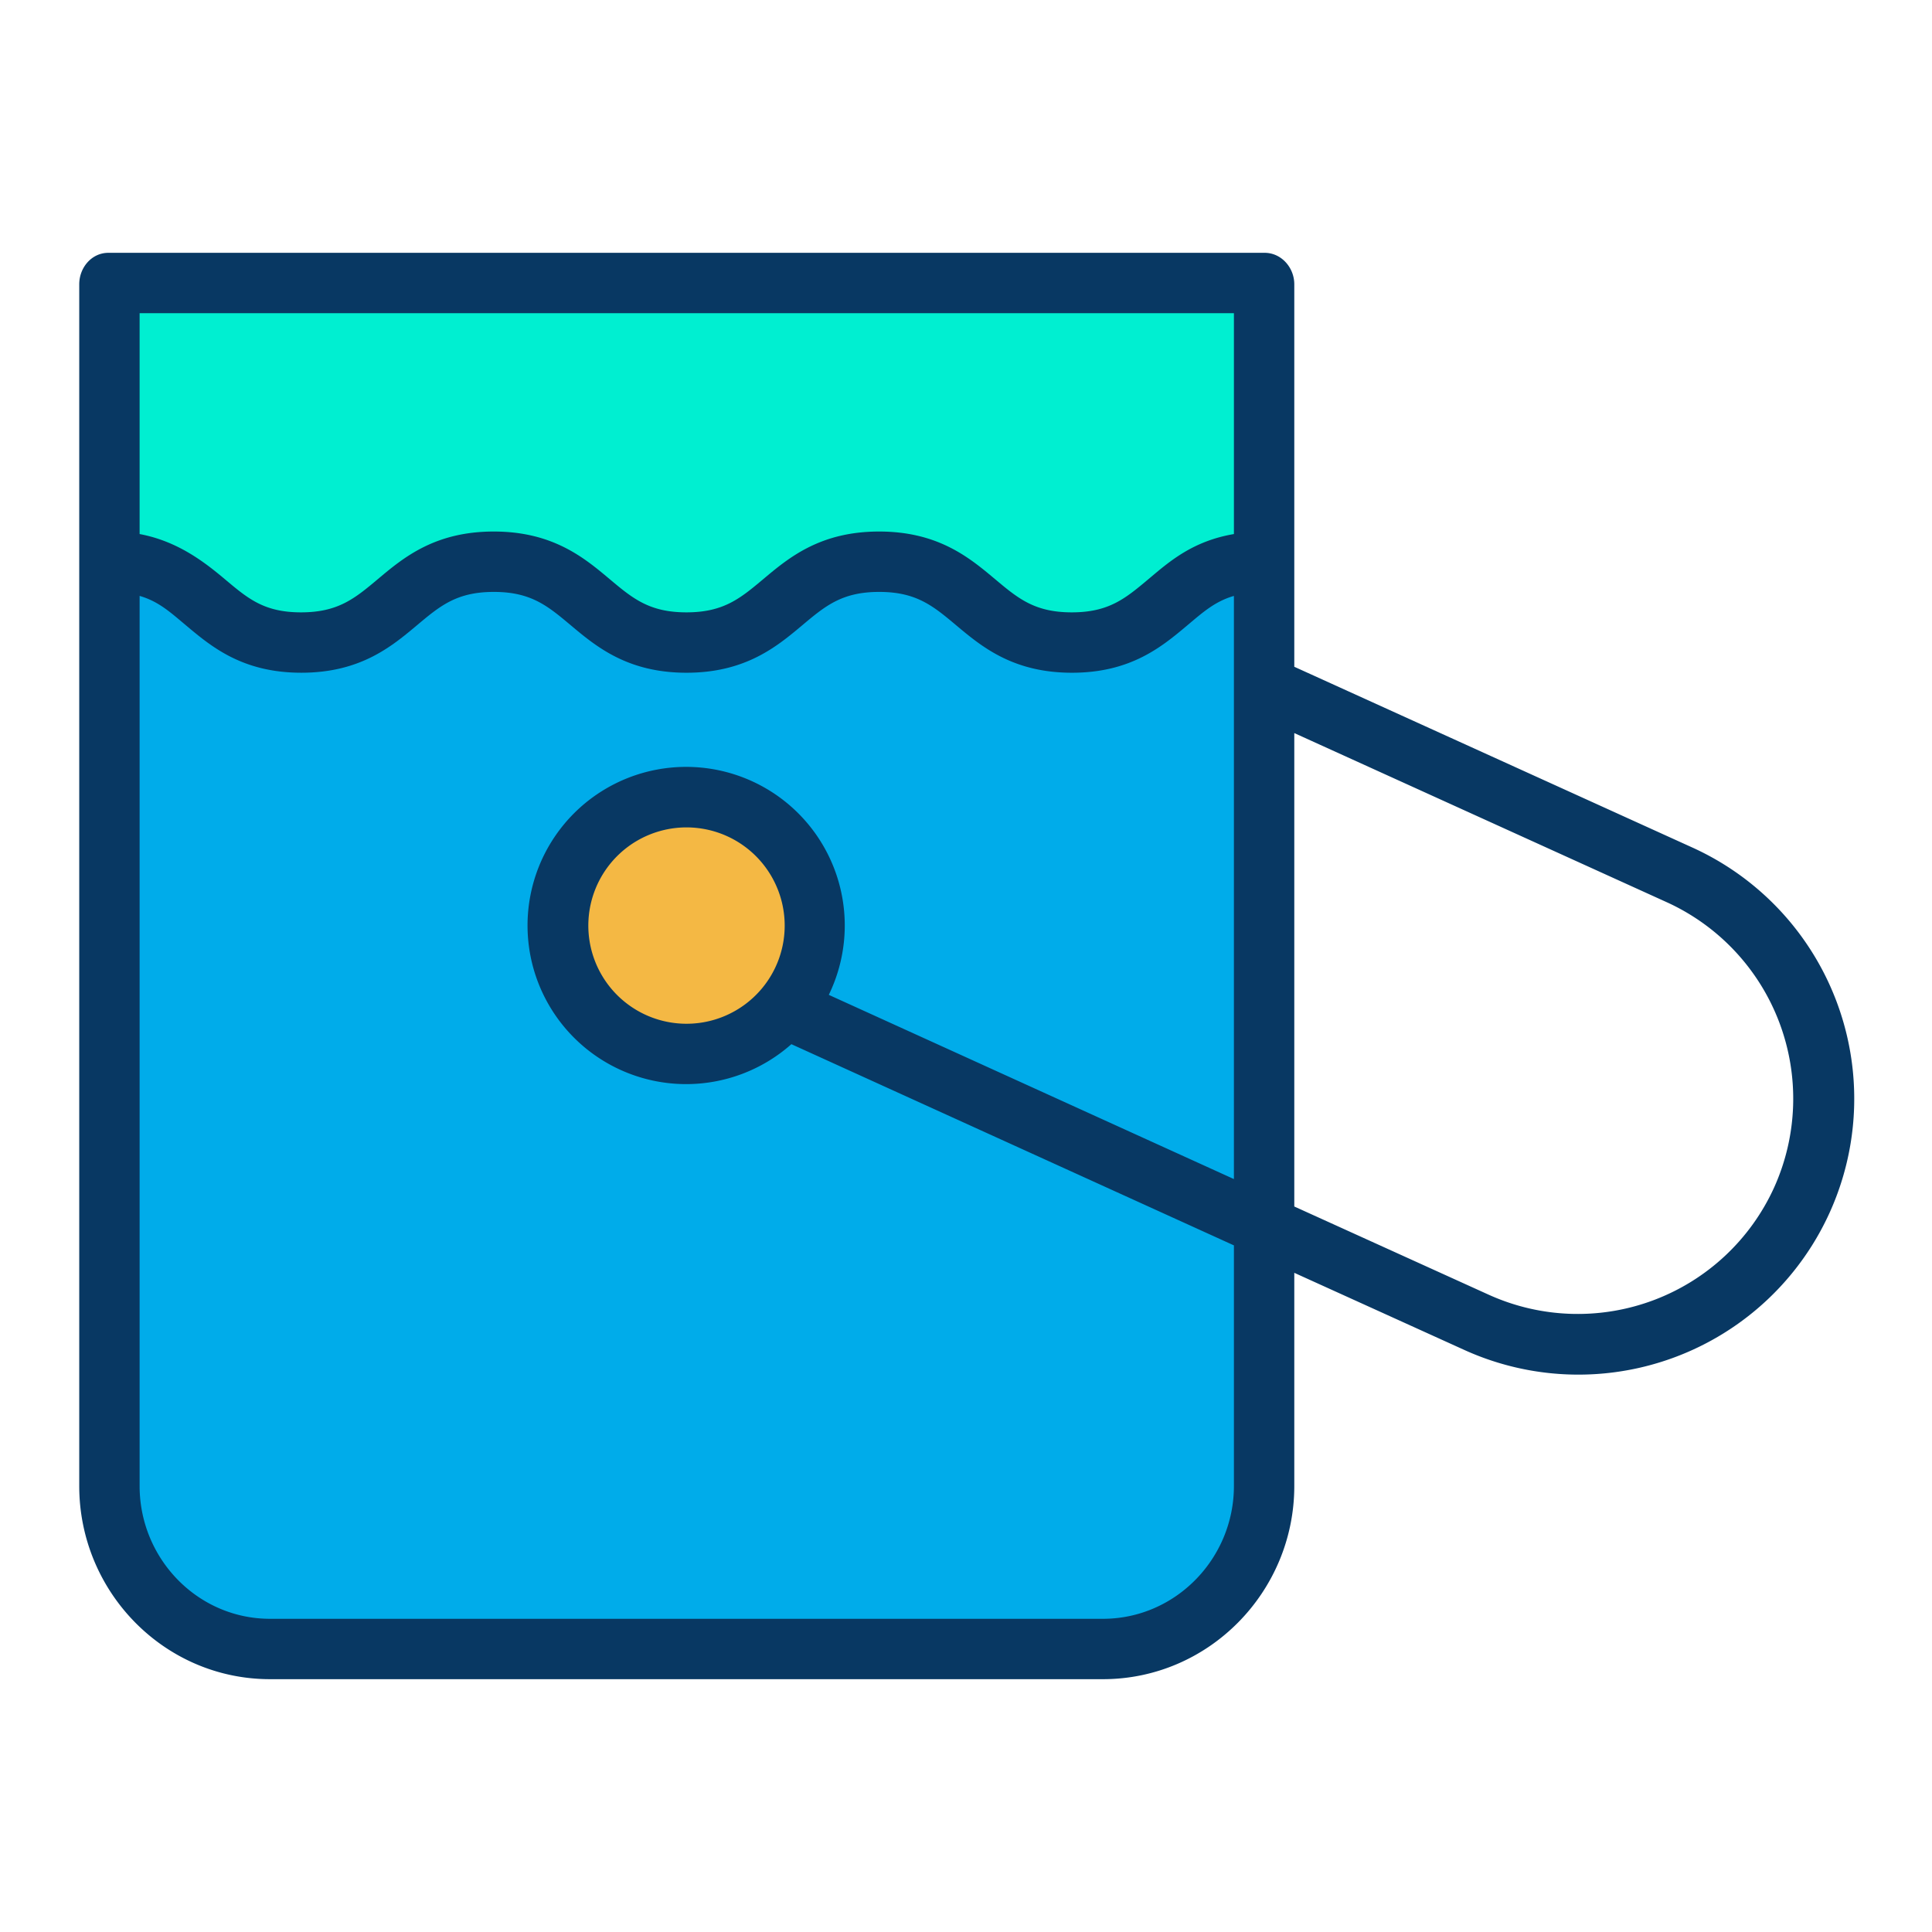 <svg xmlns="http://www.w3.org/2000/svg" data-name="Layer 1" viewBox="0 0 512 512"><path fill="#00acea" d="M208.02,267.12a34.024,34.024,0,1,0-26.09,12.18A33.876,33.876,0,0,0,208.02,267.12Zm127.13,57.77v68.92a42.861,42.861,0,0,1-42.86,42.86H71.57a42.861,42.861,0,0,1-42.86-42.86V148.86c25.54,0,25.54,21.42,51.07,21.42s25.54-21.42,51.07-21.42,25.54,21.42,51.07,21.42,25.54-21.42,51.07-21.42,25.54,21.42,51.08,21.42,25.54-21.42,51.08-21.42V324.89Z"/><path fill="#00efd1" d="M335.15,75.33v73.53c-25.54,0-25.54,21.42-51.08,21.42s-25.54-21.42-51.08-21.42-25.53,21.42-51.07,21.42-25.53-21.42-51.07-21.42-25.53,21.42-51.07,21.42-25.53-21.42-51.07-21.42V75.33Z"/><path fill="#f4b844" d="M215.95,245.29a34.02,34.02,0,1,1-34.02-34.02A33.876,33.876,0,0,1,215.95,245.29Z"/><path fill="#083863" d="M448.324,224.527,343,176.7V75.33c0-4.418-3.432-8.33-7.85-8.33H28.71C24.292,67,21,70.912,21,75.33V393.81C21,421.854,43.525,445,71.57,445H292.29c28.045,0,50.71-23.146,50.71-51.19v-56.5l44.844,20.342a73.11,73.11,0,1,0,60.48-133.125ZM327,83v58.529c-11,1.874-17.163,7.346-22.605,11.911-6.12,5.132-10.5,8.84-20.362,8.84s-14.262-3.708-20.381-8.84c-6.683-5.6-14.991-12.58-30.671-12.58S209,147.835,202.315,153.439c-6.119,5.133-10.537,8.841-20.4,8.841s-14.271-3.707-20.387-8.838c-6.683-5.606-15-12.582-30.681-12.582s-23.99,6.975-30.671,12.579c-6.119,5.133-10.539,8.841-20.4,8.841s-14.127-3.707-20.243-8.838C54.094,148.876,47,143.4,37,141.529V83Zm0,310.81c0,19.222-15.488,35.19-34.71,35.19H71.57C52.348,429,37,413.032,37,393.81V157.92c5,1.452,8.086,4.285,12.254,7.781,6.682,5.6,14.923,12.579,30.6,12.579S103.815,171.3,110.5,165.7c6.116-5.13,10.517-8.837,20.37-8.837s14.272,3.708,20.391,8.841c6.681,5.6,14.991,12.579,30.665,12.579s24-6.977,30.68-12.583c6.117-5.13,10.534-8.837,20.387-8.837s14.28,3.708,20.4,8.839c6.683,5.6,15,12.581,30.681,12.581s23.922-6.976,30.6-12.581c4.168-3.5,7.324-6.327,12.324-7.779V312.465L219.639,263.647a42.034,42.034,0,1,0-9.915,13.07L327,330.039ZM201.887,261.983a26.018,26.018,0,1,1,6.063-16.693A25.971,25.971,0,0,1,201.887,261.983Zm268.27,52.727a57.165,57.165,0,0,1-75.692,28.376L343,319.735V194.273l98.7,44.82A57.213,57.213,0,0,1,470.157,314.71Z"/></svg>